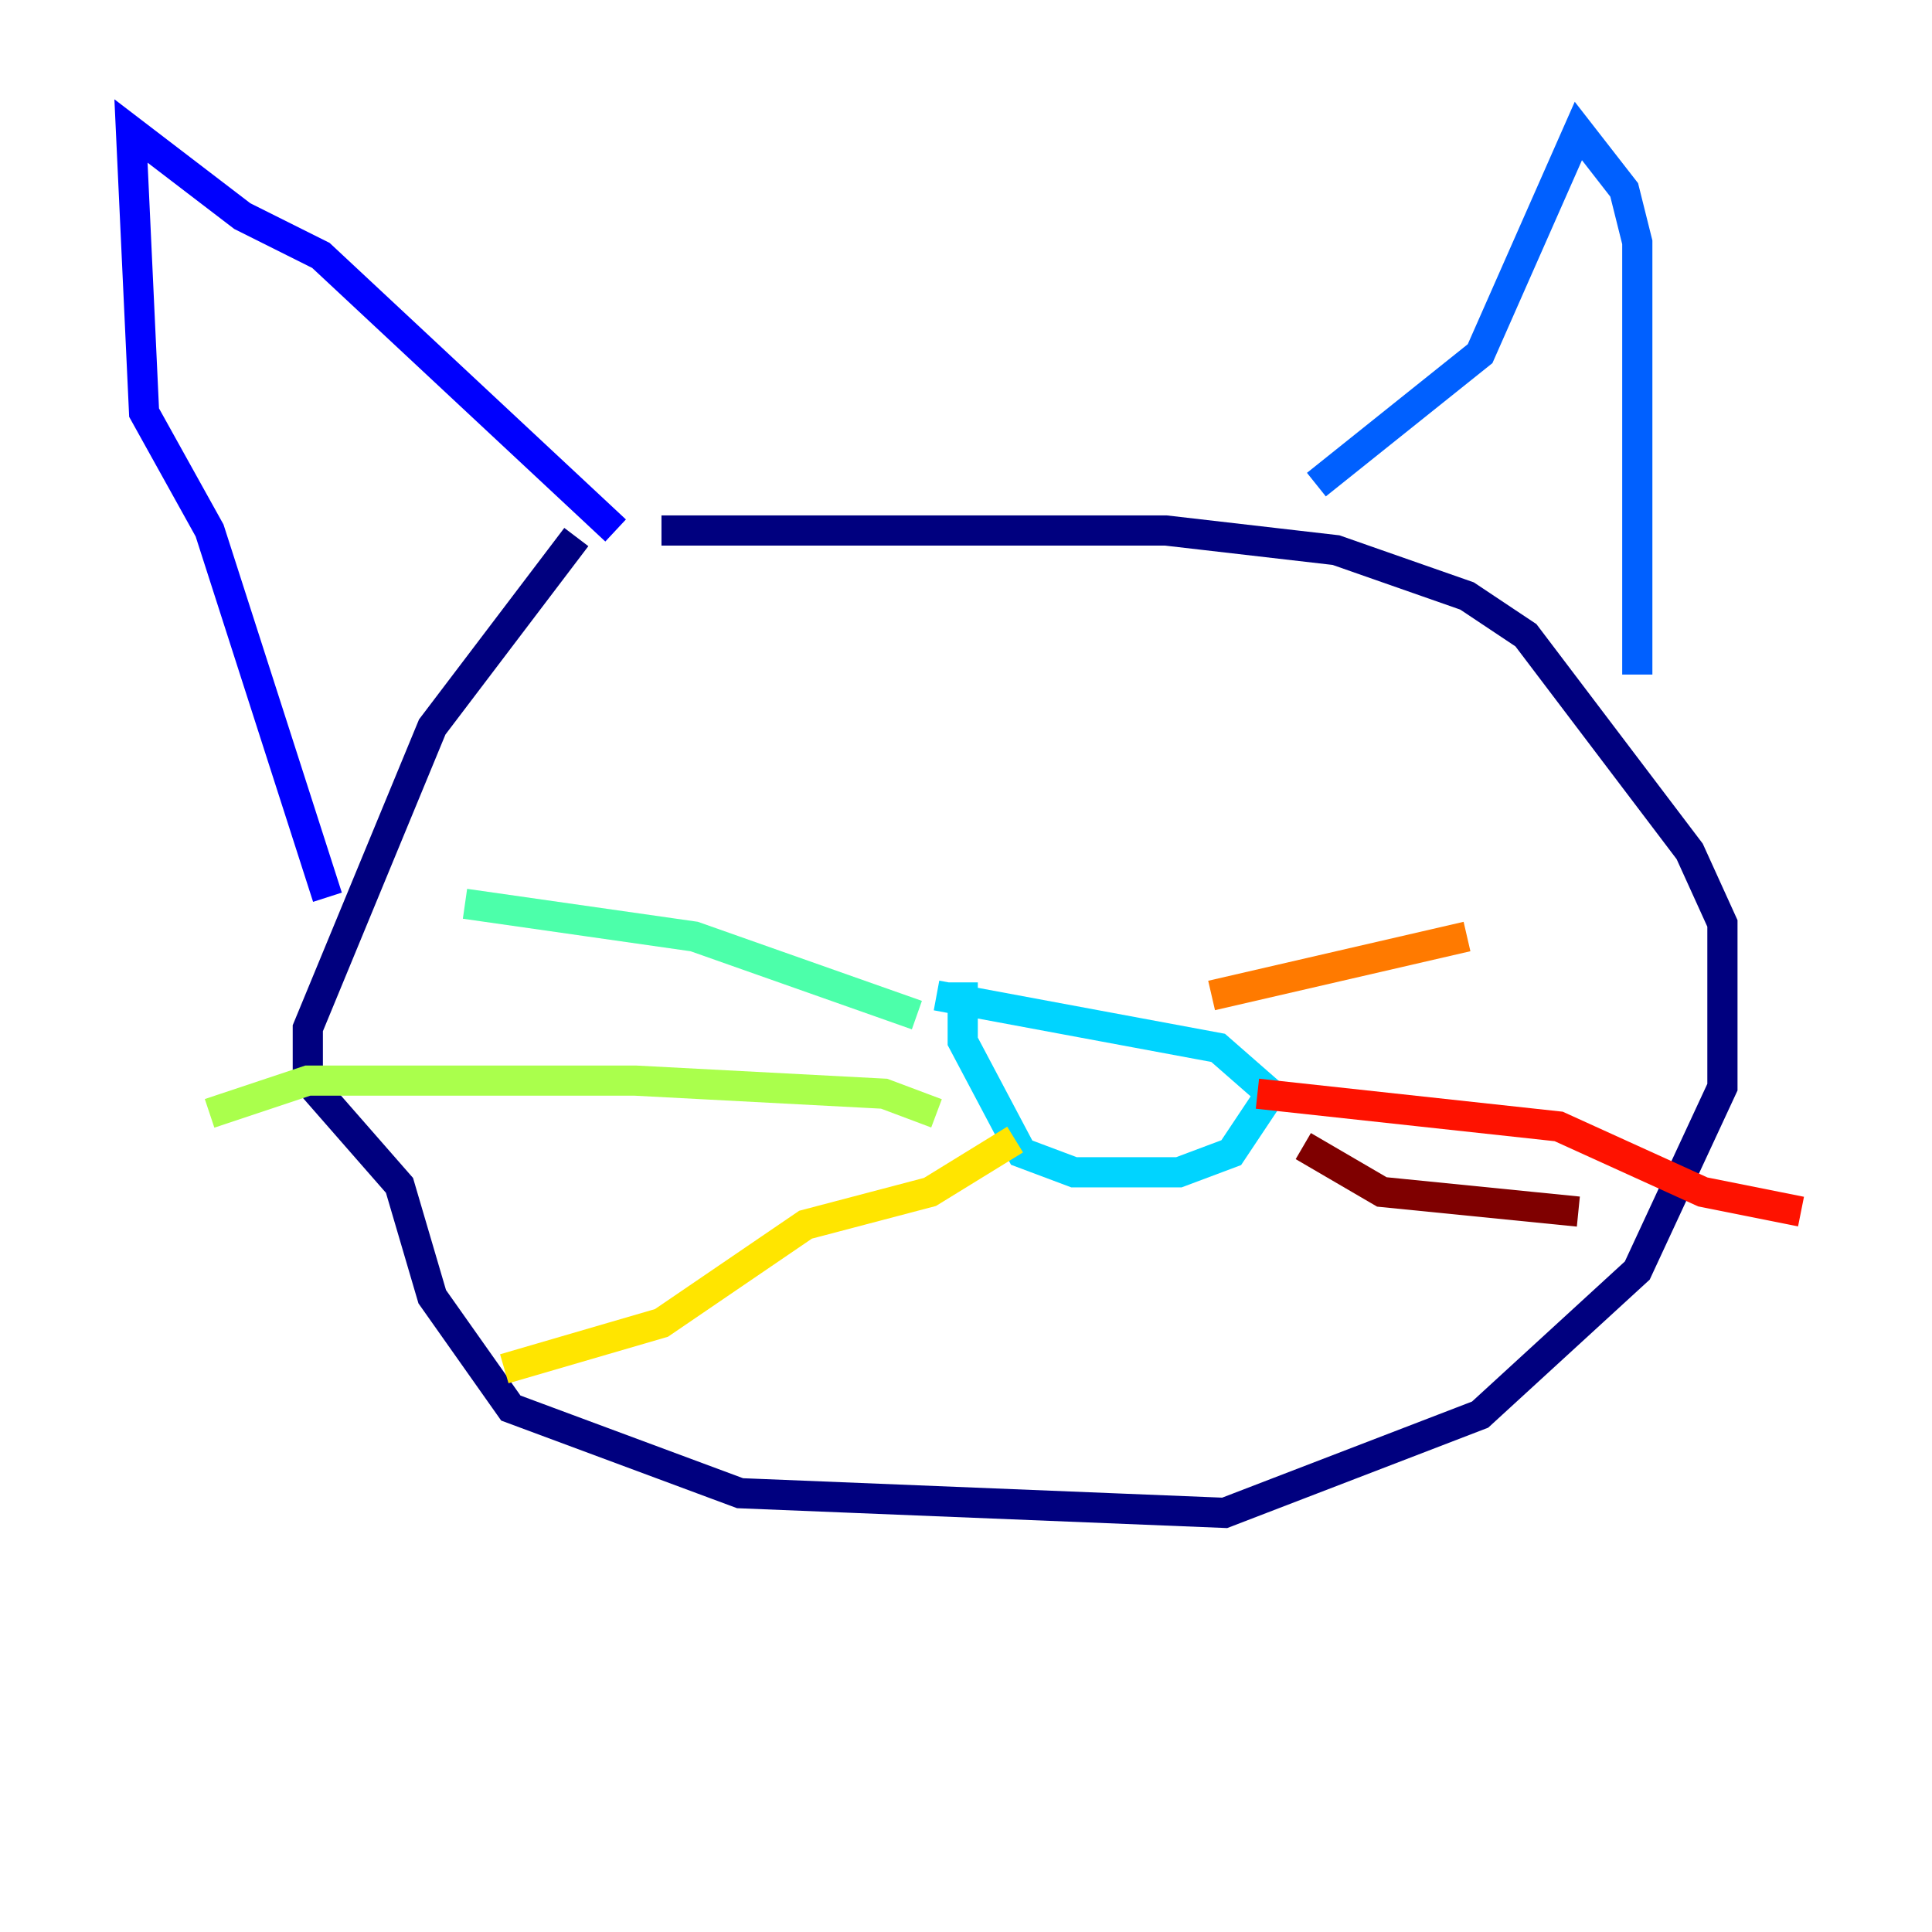 <?xml version="1.0" encoding="utf-8" ?>
<svg baseProfile="tiny" height="128" version="1.2" viewBox="0,0,128,128" width="128" xmlns="http://www.w3.org/2000/svg" xmlns:ev="http://www.w3.org/2001/xml-events" xmlns:xlink="http://www.w3.org/1999/xlink"><defs /><polyline fill="none" points="38.183,35.58 28.637,48.163 20.393,68.122 20.393,71.593 26.468,78.536 28.637,85.912 33.844,93.288 49.031,98.929 81.139,100.231 98.061,93.722 108.475,84.176 114.115,72.027 114.115,61.18 111.946,56.407 101.098,42.088 97.193,39.485 88.515,36.447 77.234,35.146 43.824,35.146" stroke="#00007f" stroke-width="2" /><polyline fill="none" points="21.695,59.444 13.885,35.146 9.546,27.336 8.678,8.678 16.054,14.319 21.261,16.922 40.786,35.146" stroke="#0000fe" stroke-width="2" /><polyline fill="none" points="87.214,32.108 98.061,23.43 104.57,8.678 107.607,12.583 108.475,16.054 108.475,44.691" stroke="#0060ff" stroke-width="2" /><polyline fill="none" points="63.783,65.085 63.783,68.99 67.688,76.366 71.159,77.668 78.102,77.668 81.573,76.366 84.176,72.461 80.705,69.424 62.047,65.953" stroke="#00d4ff" stroke-width="2" /><polyline fill="none" points="60.746,67.254 45.993,62.047 30.807,59.878" stroke="#4cffaa" stroke-width="2" /><polyline fill="none" points="62.047,73.763 58.576,72.461 42.088,71.593 20.393,71.593 13.885,73.763" stroke="#aaff4c" stroke-width="2" /><polyline fill="none" points="67.254,75.498 61.614,78.969 53.37,81.139 43.824,87.647 33.41,90.685" stroke="#ffe500" stroke-width="2" /><polyline fill="none" points="80.271,65.953 97.193,62.047" stroke="#ff7a00" stroke-width="2" /><polyline fill="none" points="83.308,72.461 103.268,74.63 112.814,78.969 119.322,80.271" stroke="#fe1200" stroke-width="2" /><polyline fill="none" points="86.346,75.932 91.552,78.969 104.57,80.271" stroke="#7f0000" stroke-width="2" /></svg>